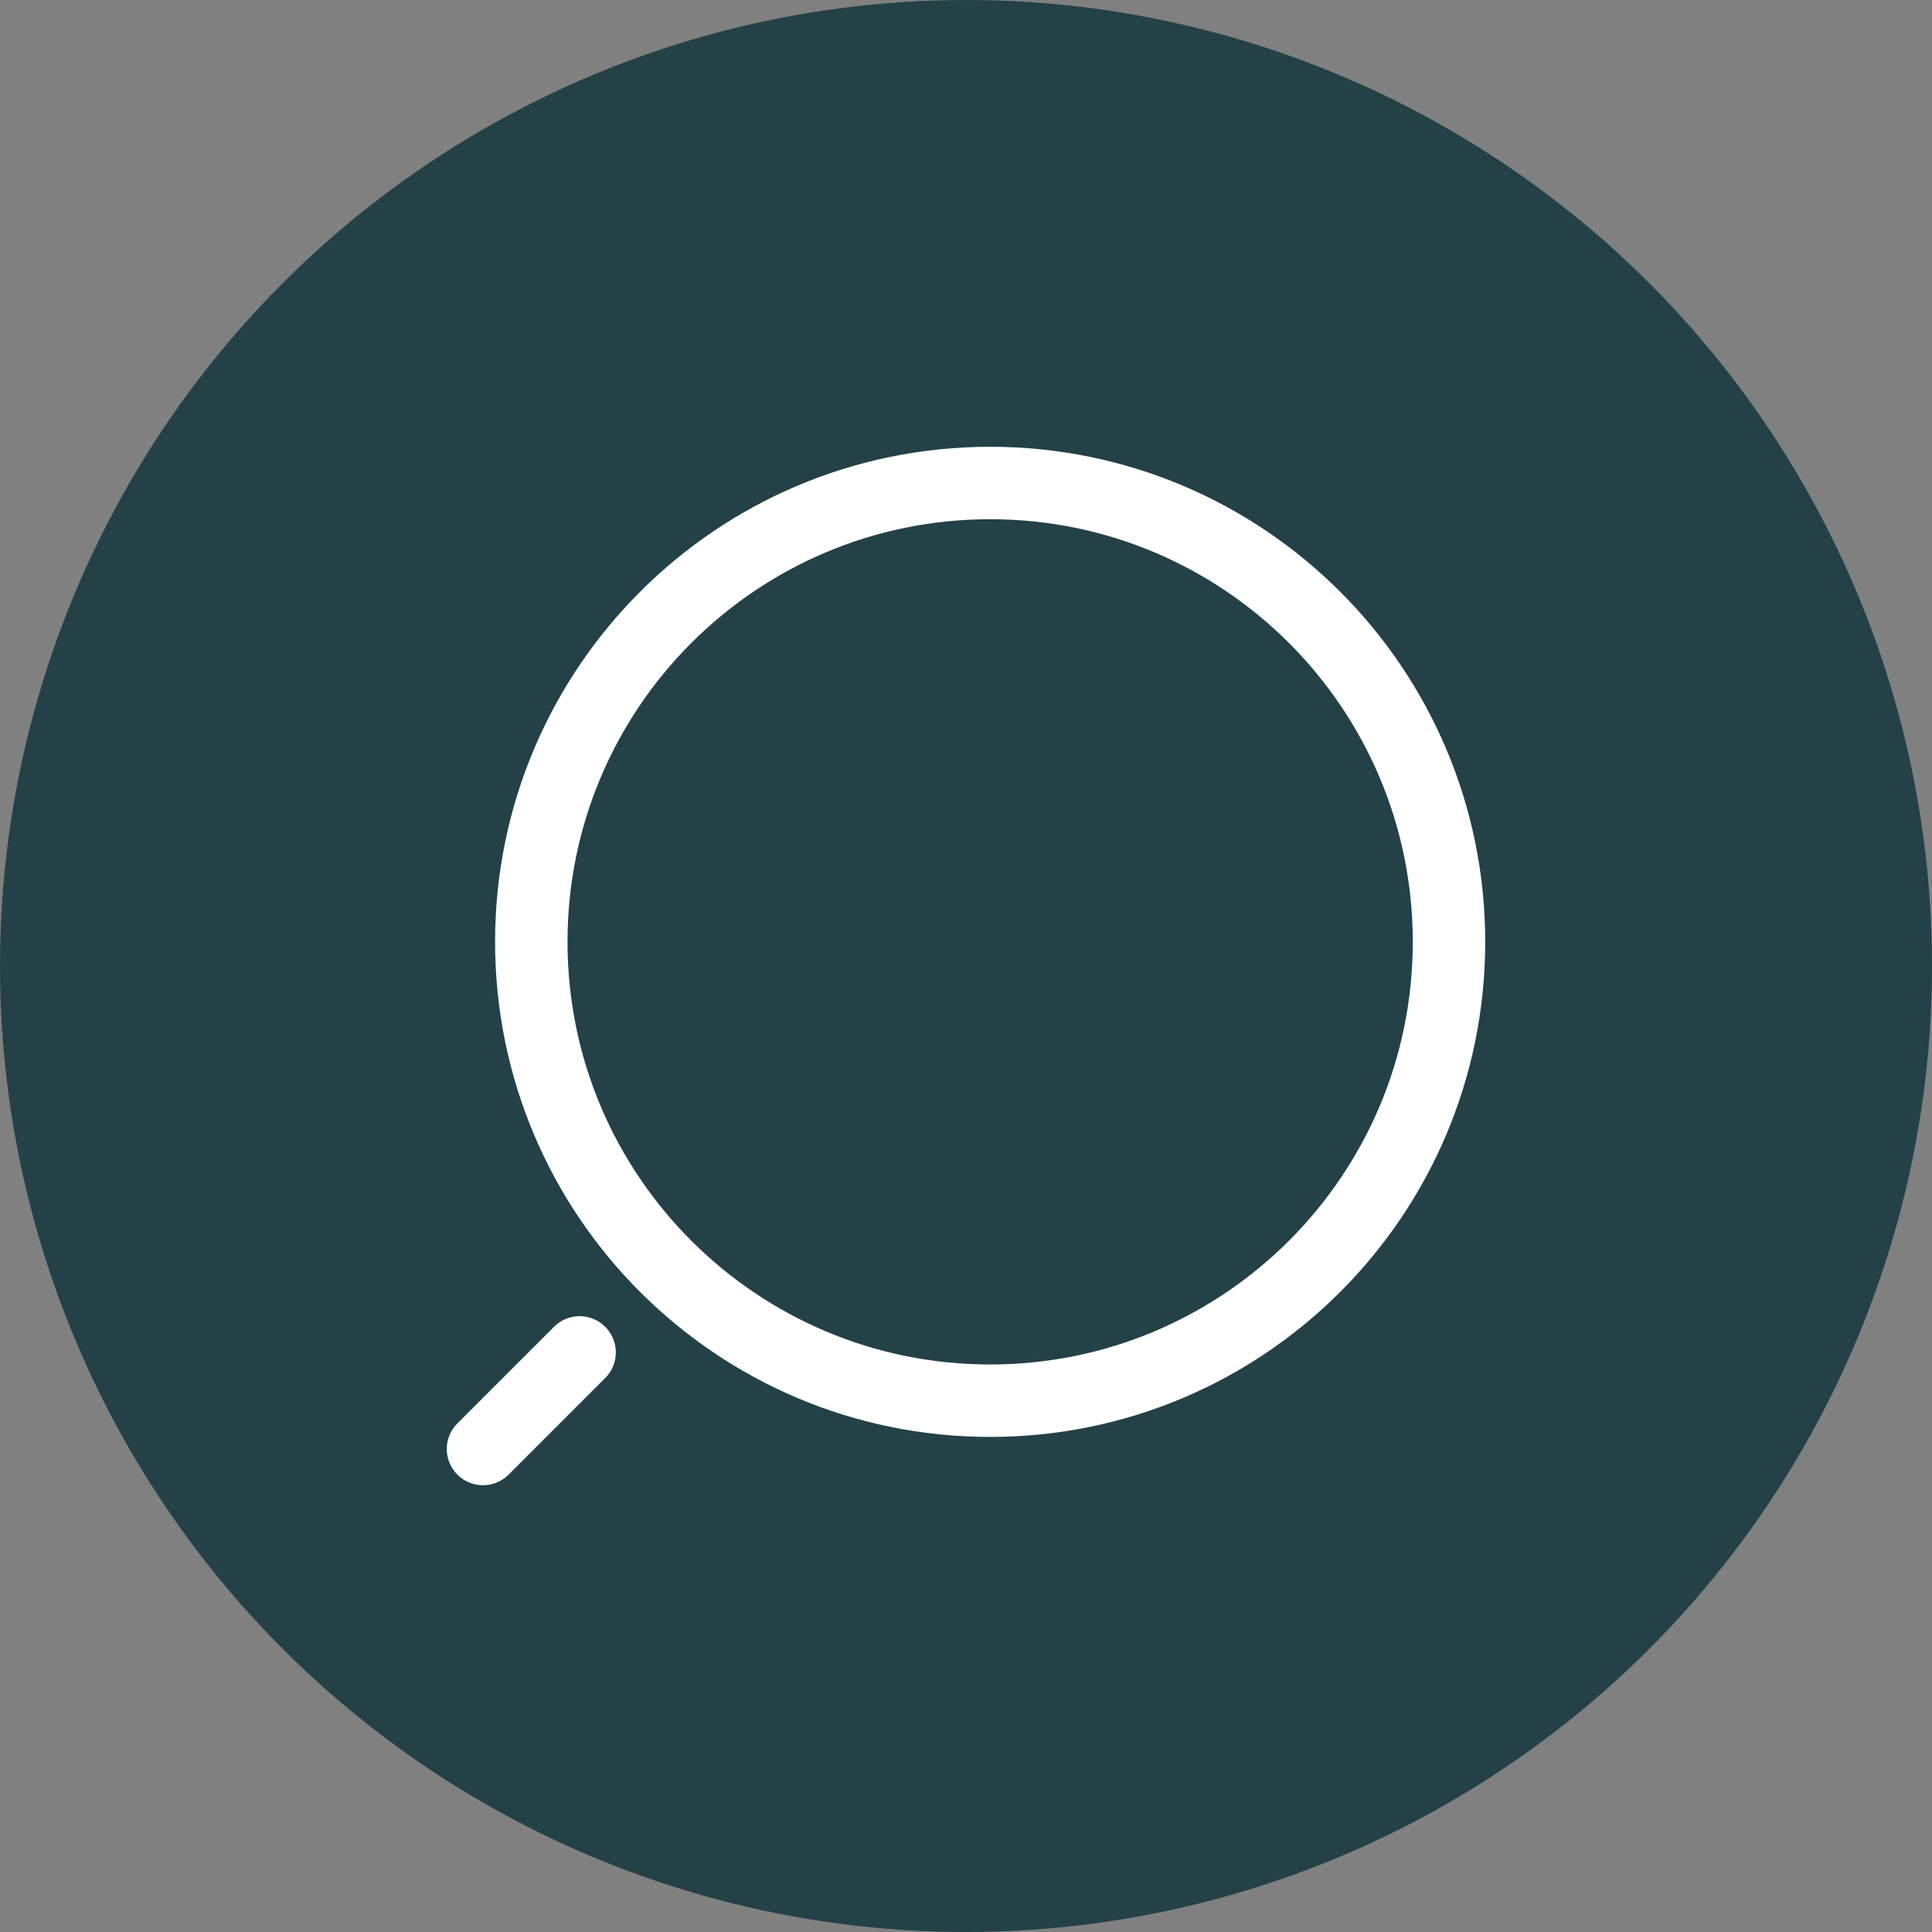 <svg width="40" height="40" viewBox="0 0 40 40" fill="none" xmlns="http://www.w3.org/2000/svg">
<rect x="0" y="0" width="40" height="40" fill="#808080" stroke="none"/>
<circle cx="20" cy="20" r="20" fill="#234147"/>
<path d="M20.5 29C15.253 29 11 24.747 11 19.5C11 14.253 15.253 10 20.5 10C25.747 10 30 14.253 30 19.5C30 24.747 25.747 29 20.5 29Z" stroke="white" stroke-width="1.5" stroke-linecap="round" stroke-linejoin="round"/>
<path d="M10 30L12 28" stroke="white" stroke-width="1.5" stroke-linecap="round" stroke-linejoin="round"/>
</svg>

